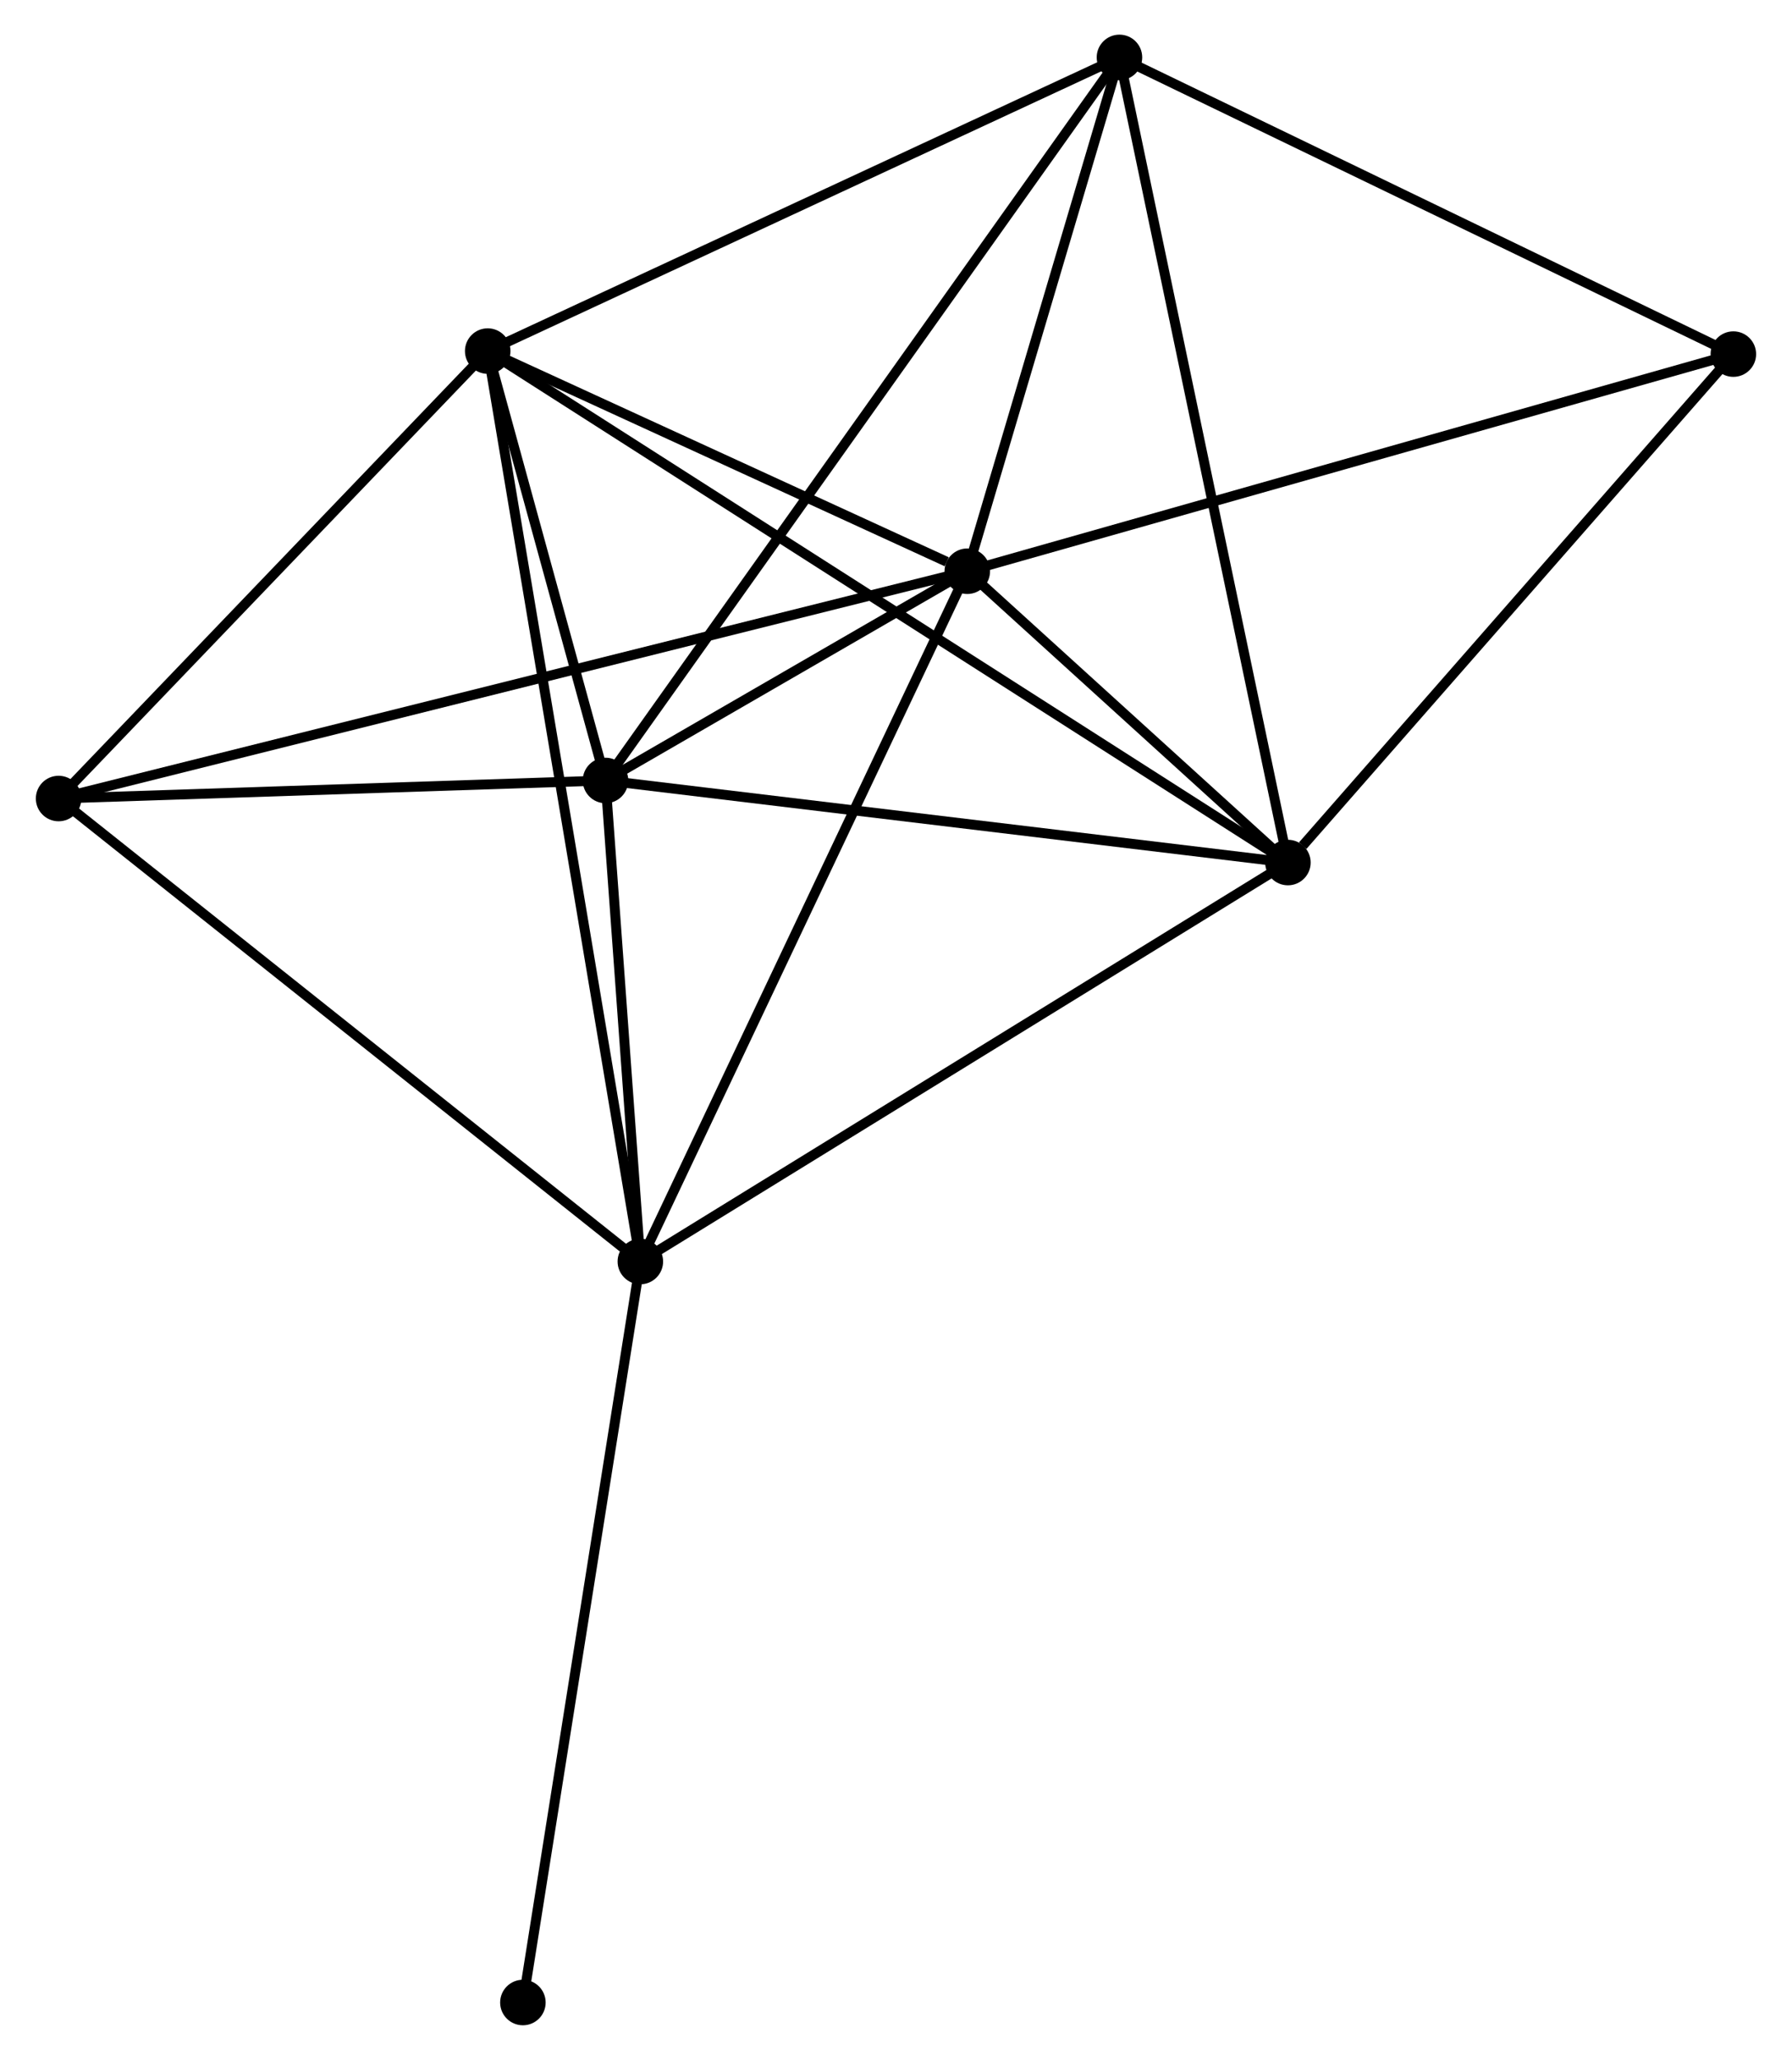 <?xml version="1.0" encoding="UTF-8" standalone="no"?>
<!DOCTYPE svg PUBLIC "-//W3C//DTD SVG 1.1//EN"
 "http://www.w3.org/Graphics/SVG/1.1/DTD/svg11.dtd">
<!-- Generated by graphviz version 2.36.0 (20140111.2315)
 -->
<!-- Title: %3 Pages: 1 -->
<svg width="181pt" height="208pt"
 viewBox="0.00 0.00 180.86 208.12" xmlns="http://www.w3.org/2000/svg" xmlns:xlink="http://www.w3.org/1999/xlink">
<g id="graph0" class="graph" transform="scale(1 1) rotate(0) translate(4 204.118)">
<title>%3</title>
<!-- 0 -->
<g id="node1" class="node"><title>0</title>
<ellipse fill="black" stroke="black" cx="93.635" cy="-146.406" rx="1.8" ry="1.8"/>
</g>
<!-- 1 -->
<g id="node2" class="node"><title>1</title>
<ellipse fill="black" stroke="black" cx="126.038" cy="-116.973" rx="1.8" ry="1.8"/>
</g>
<!-- 0&#45;&#45;1 -->
<g id="edge1" class="edge"><title>0&#45;&#45;1</title>
<path fill="none" stroke="black" d="M95.027,-145.141C100.357,-140.3 119.429,-122.977 124.687,-118.2"/>
</g>
<!-- 2 -->
<g id="node3" class="node"><title>2</title>
<ellipse fill="black" stroke="black" cx="57.072" cy="-125.265" rx="1.8" ry="1.8"/>
</g>
<!-- 0&#45;&#45;2 -->
<g id="edge2" class="edge"><title>0&#45;&#45;2</title>
<path fill="none" stroke="black" d="M92.064,-145.498C86.159,-142.083 65.307,-130.026 58.935,-126.342"/>
</g>
<!-- 3 -->
<g id="node4" class="node"><title>3</title>
<ellipse fill="black" stroke="black" cx="45.167" cy="-168.648" rx="1.8" ry="1.8"/>
</g>
<!-- 0&#45;&#45;3 -->
<g id="edge3" class="edge"><title>0&#45;&#45;3</title>
<path fill="none" stroke="black" d="M91.552,-147.362C83.58,-151.02 55.053,-164.111 47.188,-167.721"/>
</g>
<!-- 4 -->
<g id="node5" class="node"><title>4</title>
<ellipse fill="black" stroke="black" cx="60.593" cy="-76.665" rx="1.8" ry="1.8"/>
</g>
<!-- 0&#45;&#45;4 -->
<g id="edge4" class="edge"><title>0&#45;&#45;4</title>
<path fill="none" stroke="black" d="M92.818,-144.682C88.287,-135.117 66.266,-88.638 61.503,-78.585"/>
</g>
<!-- 5 -->
<g id="node6" class="node"><title>5</title>
<ellipse fill="black" stroke="black" cx="109.013" cy="-198.318" rx="1.8" ry="1.8"/>
</g>
<!-- 0&#45;&#45;5 -->
<g id="edge5" class="edge"><title>0&#45;&#45;5</title>
<path fill="none" stroke="black" d="M94.147,-148.133C96.481,-156.015 106.113,-188.526 108.484,-196.531"/>
</g>
<!-- 6 -->
<g id="node7" class="node"><title>6</title>
<ellipse fill="black" stroke="black" cx="1.8" cy="-123.441" rx="1.8" ry="1.8"/>
</g>
<!-- 0&#45;&#45;6 -->
<g id="edge6" class="edge"><title>0&#45;&#45;6</title>
<path fill="none" stroke="black" d="M91.717,-145.927C79.766,-142.938 15.628,-126.899 3.708,-123.918"/>
</g>
<!-- 7 -->
<g id="node8" class="node"><title>7</title>
<ellipse fill="black" stroke="black" cx="171.056" cy="-168.342" rx="1.8" ry="1.8"/>
</g>
<!-- 0&#45;&#45;7 -->
<g id="edge7" class="edge"><title>0&#45;&#45;7</title>
<path fill="none" stroke="black" d="M95.549,-146.948C106.26,-149.983 158.673,-164.833 169.209,-167.818"/>
</g>
<!-- 1&#45;&#45;2 -->
<g id="edge8" class="edge"><title>1&#45;&#45;2</title>
<path fill="none" stroke="black" d="M124.049,-117.212C113.978,-118.423 68.719,-123.864 58.939,-125.04"/>
</g>
<!-- 1&#45;&#45;3 -->
<g id="edge9" class="edge"><title>1&#45;&#45;3</title>
<path fill="none" stroke="black" d="M124.349,-118.052C113.824,-124.777 57.344,-160.867 46.847,-167.575"/>
</g>
<!-- 1&#45;&#45;4 -->
<g id="edge10" class="edge"><title>1&#45;&#45;4</title>
<path fill="none" stroke="black" d="M124.42,-115.977C115.445,-110.448 71.829,-83.585 62.395,-77.774"/>
</g>
<!-- 1&#45;&#45;5 -->
<g id="edge11" class="edge"><title>1&#45;&#45;5</title>
<path fill="none" stroke="black" d="M125.617,-118.984C123.262,-130.238 111.736,-185.308 109.419,-196.378"/>
</g>
<!-- 1&#45;&#45;7 -->
<g id="edge12" class="edge"><title>1&#45;&#45;7</title>
<path fill="none" stroke="black" d="M127.536,-118.682C134.493,-126.621 163.579,-159.809 169.858,-166.974"/>
</g>
<!-- 2&#45;&#45;3 -->
<g id="edge13" class="edge"><title>2&#45;&#45;3</title>
<path fill="none" stroke="black" d="M56.56,-127.129C54.602,-134.265 47.595,-159.799 45.663,-166.839"/>
</g>
<!-- 2&#45;&#45;4 -->
<g id="edge14" class="edge"><title>2&#45;&#45;4</title>
<path fill="none" stroke="black" d="M57.223,-123.176C57.802,-115.182 59.875,-86.578 60.447,-78.691"/>
</g>
<!-- 2&#45;&#45;5 -->
<g id="edge15" class="edge"><title>2&#45;&#45;5</title>
<path fill="none" stroke="black" d="M58.157,-126.79C64.916,-136.298 101.192,-187.318 107.934,-196.801"/>
</g>
<!-- 2&#45;&#45;6 -->
<g id="edge16" class="edge"><title>2&#45;&#45;6</title>
<path fill="none" stroke="black" d="M55.233,-125.204C46.841,-124.927 12.225,-123.785 3.703,-123.504"/>
</g>
<!-- 3&#45;&#45;4 -->
<g id="edge17" class="edge"><title>3&#45;&#45;4</title>
<path fill="none" stroke="black" d="M45.489,-166.727C47.497,-154.756 58.27,-90.515 60.273,-78.575"/>
</g>
<!-- 3&#45;&#45;5 -->
<g id="edge18" class="edge"><title>3&#45;&#45;5</title>
<path fill="none" stroke="black" d="M47.009,-169.504C56.332,-173.837 98.231,-193.308 107.285,-197.515"/>
</g>
<!-- 3&#45;&#45;6 -->
<g id="edge19" class="edge"><title>3&#45;&#45;6</title>
<path fill="none" stroke="black" d="M43.724,-167.144C37.14,-160.281 9.98,-131.968 3.293,-124.997"/>
</g>
<!-- 4&#45;&#45;6 -->
<g id="edge20" class="edge"><title>4&#45;&#45;6</title>
<path fill="none" stroke="black" d="M59.14,-77.821C51.077,-84.236 11.893,-115.411 3.418,-122.154"/>
</g>
<!-- 8 -->
<g id="node9" class="node"><title>8</title>
<ellipse fill="black" stroke="black" cx="48.723" cy="-1.8" rx="1.8" ry="1.8"/>
</g>
<!-- 4&#45;&#45;8 -->
<g id="edge21" class="edge"><title>4&#45;&#45;8</title>
<path fill="none" stroke="black" d="M60.3,-74.814C58.658,-64.457 50.621,-13.774 49.006,-3.586"/>
</g>
<!-- 5&#45;&#45;7 -->
<g id="edge22" class="edge"><title>5&#45;&#45;7</title>
<path fill="none" stroke="black" d="M110.803,-197.453C119.863,-193.076 160.578,-173.404 169.377,-169.153"/>
</g>
</g>
</svg>
